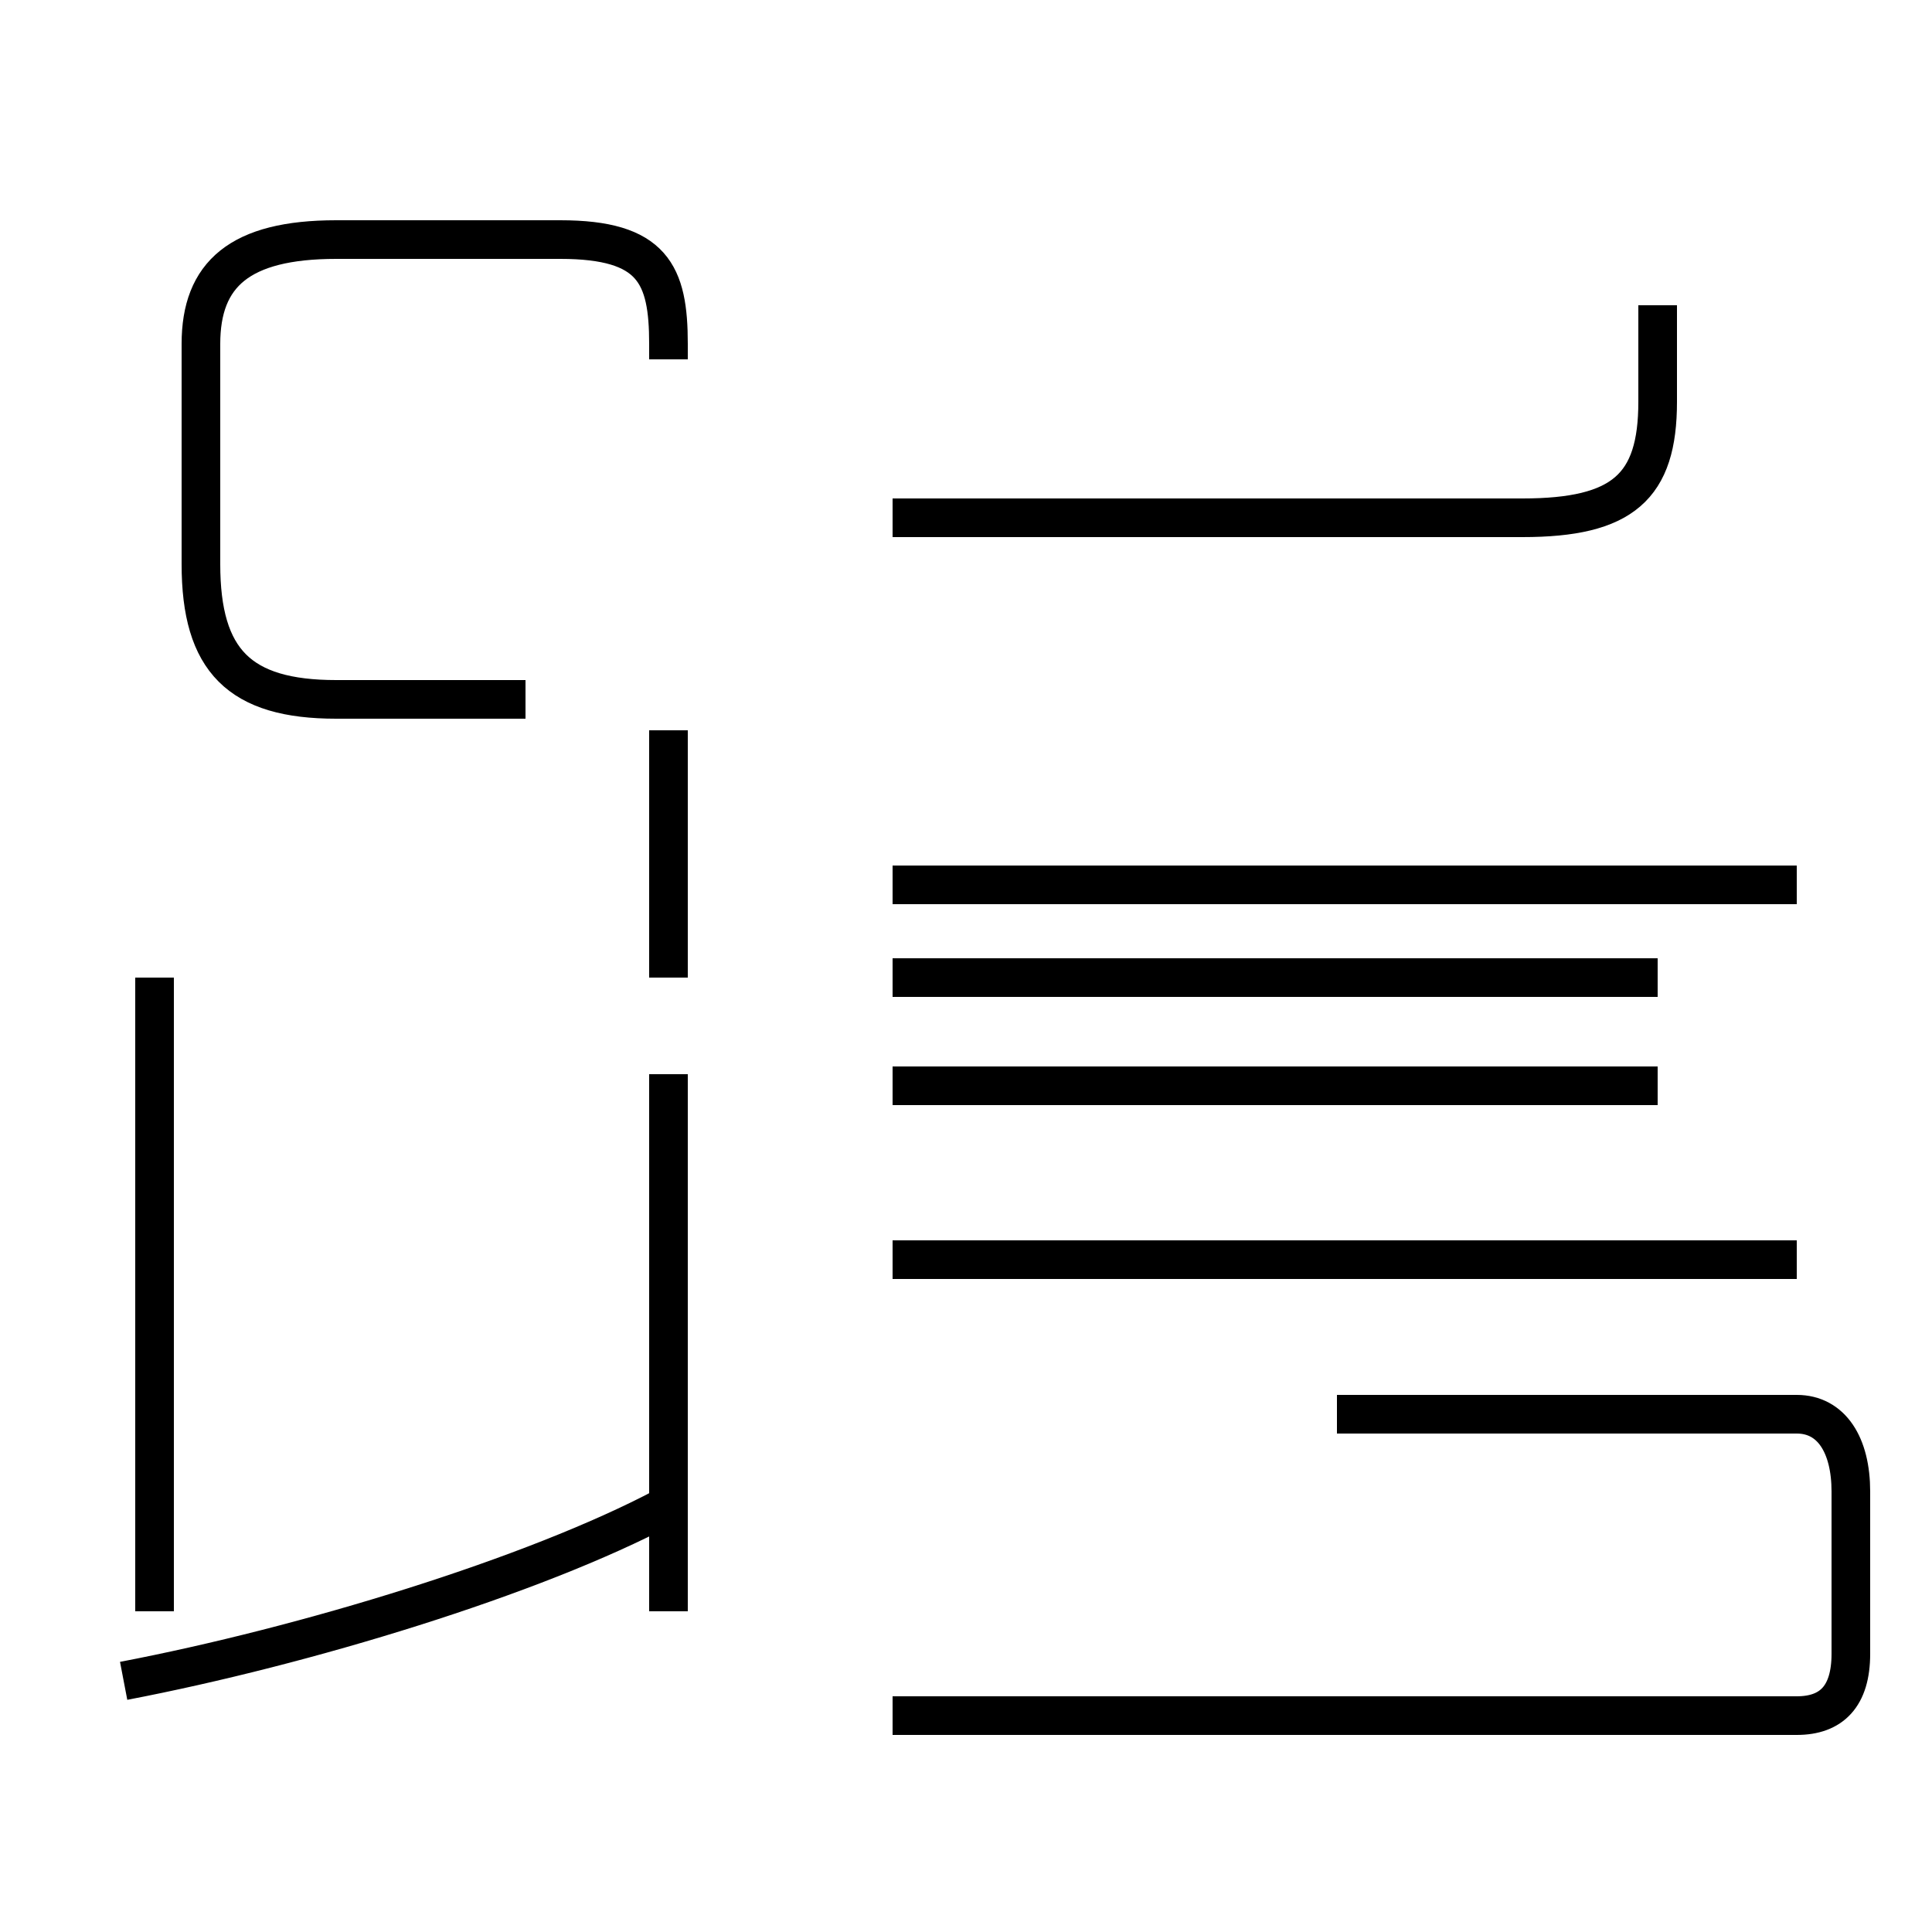 <?xml version='1.0' encoding='utf8'?>
<svg viewBox="0.0 -44.0 50.0 50.0" version="1.1" xmlns="http://www.w3.org/2000/svg">
<rect x="0.0" y="-44.0" width="50.0" height="50.0" fill="#808080" stroke="none"/>
<rect x="-1000" y="-1000" width="2000" height="2000" stroke="white" fill="white"/>
<g style="fill:none; stroke:#000000;  stroke-width:1">
<path d="M 23.1 -0.4 L 46.5 -0.4 C 47.4 -0.4 47.9 0.1 47.9 1.2 L 47.9 5.4 C 47.9 6.6 47.4 7.4 46.5 7.4 L 34.6 7.4 M 23.1 11.4 L 46.5 11.4 M 23.1 21.1 L 46.5 21.1 M 23.1 30.6 L 39.4 30.6 C 42.0 30.6 42.9 31.4 42.9 33.6 L 42.9 36.1 M 42.9 15.9 L 23.1 15.9 M 42.9 18.7 L 23.1 18.7 M 17.3 16.2 L 17.3 2.3 M 3.2 0.5 C 7.9 1.4 13.8 3.2 17.2 5.0 M 17.3 18.7 L 17.3 25.1 M 17.3 34.7 L 17.3 35.1 C 17.3 36.9 16.9 37.8 14.5 37.8 L 8.7 37.8 C 6.2 37.8 5.2 36.9 5.2 35.1 L 5.2 29.4 C 5.2 26.9 6.2 25.9 8.7 25.9 L 13.6 25.9 M 4.0 18.7 L 4.0 2.3 " transform="scale(1, -1)" />
</g>
</svg>